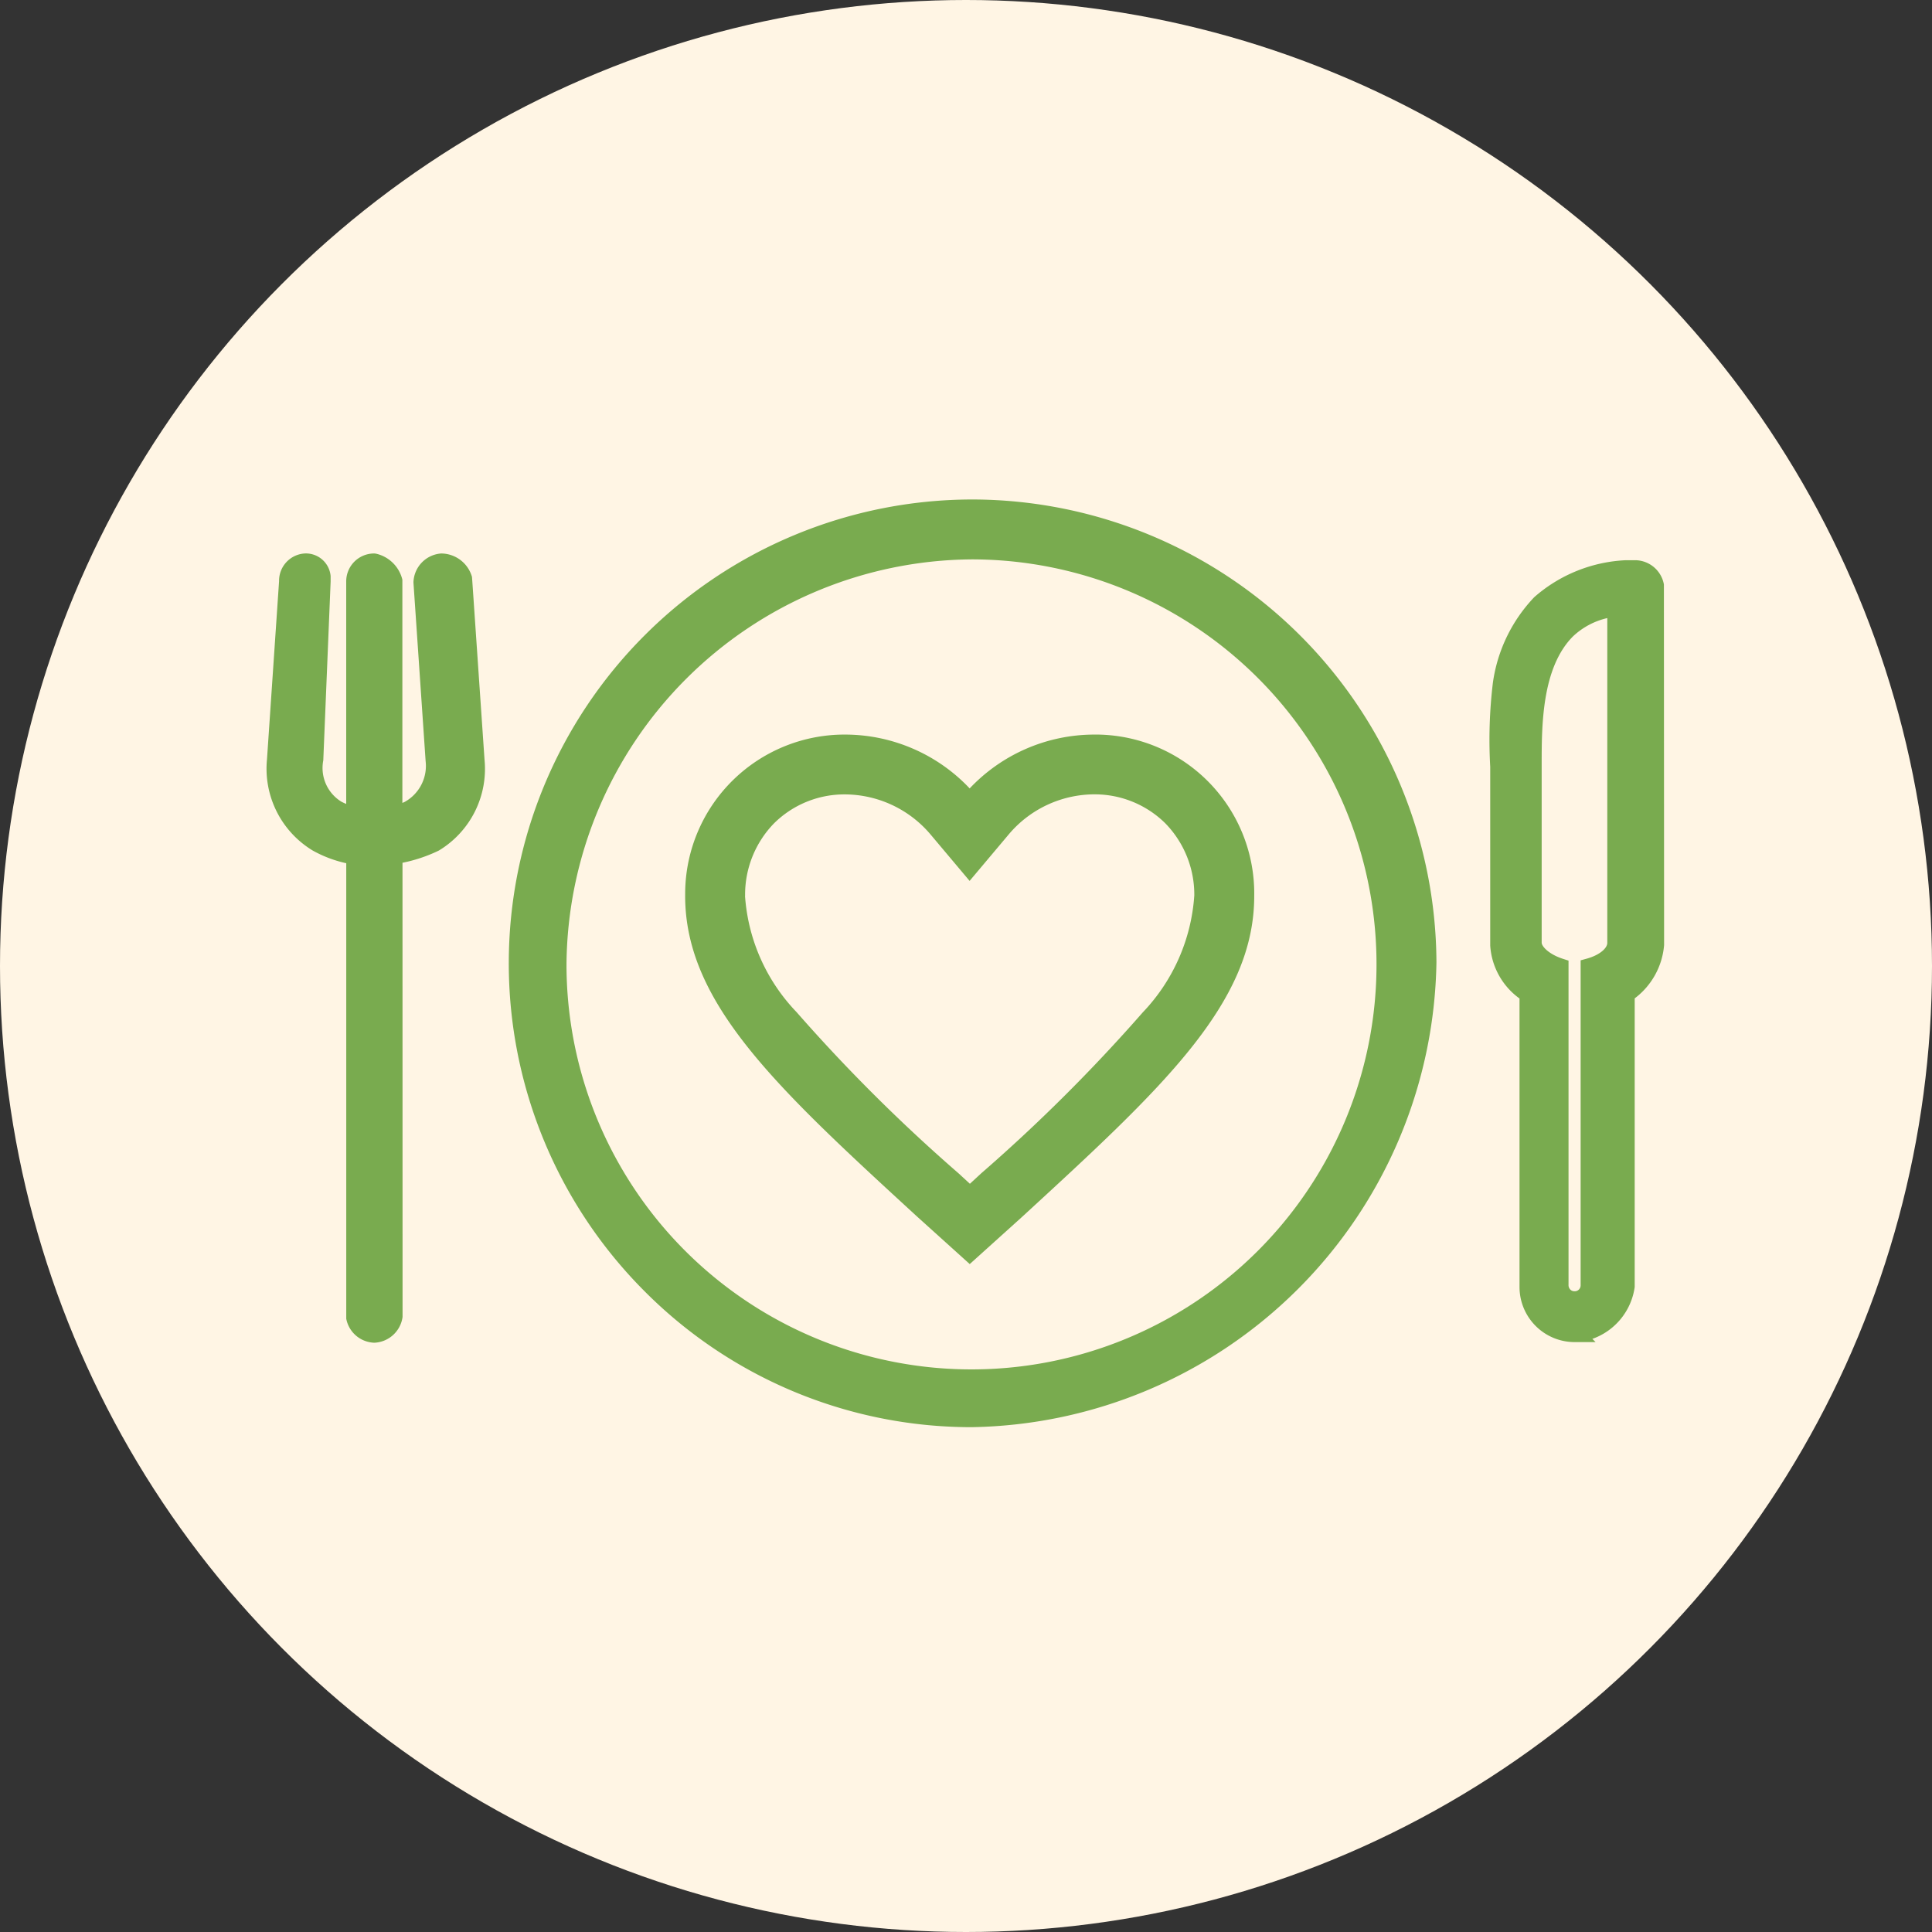 <svg xmlns="http://www.w3.org/2000/svg" width="60" height="60" viewBox="0 0 60 60"><rect x="0" y="0" width="60" height="60" fill="#333333" stroke="none"/><g transform="translate(-686.5 -1766.924)"><circle cx="30" cy="30" r="30" transform="translate(686.5 1766.924)" fill="#fff5e4"/><g transform="translate(716.477 1796.841)"><g transform="translate(-21.7 -14.405)"><path d="M40.594,2.5a.915.915,0,0,0-.871-.753h-.315a4.629,4.629,0,0,0-2.84,1.147,4.814,4.814,0,0,0-1.285,2.658A14.791,14.791,0,0,0,35.2,8.159v5.556a2.2,2.2,0,0,0,.91,1.643v8.962a1.712,1.712,0,0,0,1.711,1.709h.651l-.1-.1a2,2,0,0,0,1.315-1.61V15.354A2.306,2.306,0,0,0,40.6,13.7ZM38.208,14.118l-.2.055v10.1a.184.184,0,0,1-.2.177.174.174,0,0,1-.127-.059.2.2,0,0,1-.049-.147V14.182l-.186-.06c-.422-.139-.648-.38-.648-.5V8.084c0-1.194,0-3,.977-3.976a2.3,2.3,0,0,1,1.061-.564V13.621C38.846,13.777,38.626,14,38.208,14.118Z" transform="translate(2.803 0.139)" fill="#79ab4f"/><path d="M6.392,2.43l-.011-.149a1,1,0,0,0-.958-.728.927.927,0,0,0-.86.9L4.941,8A1.278,1.278,0,0,1,4.3,9.263c-.026.016-.055.023-.081.038l0-6.934a1.09,1.09,0,0,0-.805-.805l-.051-.009H3.33a.866.866,0,0,0-.855.877v6.9a1.378,1.378,0,0,1-.157-.073,1.228,1.228,0,0,1-.555-1.279l.228-5.55V2.254a.77.77,0,0,0-.826-.7.848.848,0,0,0-.775.857L.015,7.94a2.971,2.971,0,0,0,1.423,2.84,3.785,3.785,0,0,0,1.038.392l0,14.145a.916.916,0,0,0,.859.746h.025a.925.925,0,0,0,.865-.8L4.223,11.158a4.708,4.708,0,0,0,1.128-.379A2.962,2.962,0,0,0,6.77,7.95Z" transform="translate(0 0.124)" fill="#79ab4f"/><path d="M21.409,0h-.036a14.405,14.405,0,0,0-10.21,24.566A14.314,14.314,0,0,0,21.338,28.81h0A14.671,14.671,0,0,0,35.778,14.37,14.435,14.435,0,0,0,21.409,0Zm-.071,1.86A12.578,12.578,0,1,1,8.761,14.438,12.679,12.679,0,0,1,21.337,1.86Z" transform="translate(0.555)" fill="#79ab4f"/><path d="M12.041,11.771c0,3.341,2.863,5.973,7.2,9.957l1.638,1.478,1.615-1.456c4.348-3.995,7.22-6.632,7.22-9.973A4.934,4.934,0,0,0,24.87,6.762h-.14a5.329,5.329,0,0,0-3.853,1.672,5.327,5.327,0,0,0-3.851-1.672,4.95,4.95,0,0,0-4.984,4.869Zm1.862,0A3.171,3.171,0,0,1,14.8,9.52a3.1,3.1,0,0,1,2.178-.9h.044A3.5,3.5,0,0,1,19.66,9.862l1.215,1.444L22.09,9.862a3.492,3.492,0,0,1,2.642-1.244h.037a3.121,3.121,0,0,1,2.184.9,3.172,3.172,0,0,1,.9,2.236,5.815,5.815,0,0,1-1.6,3.635,52.105,52.105,0,0,1-5.019,5l-.35.323-.351-.323A52.214,52.214,0,0,1,15.5,15.38,5.777,5.777,0,0,1,13.9,11.766Z" transform="translate(0.96 0.539)" fill="#79ab4f"/></g></g></g></svg>
